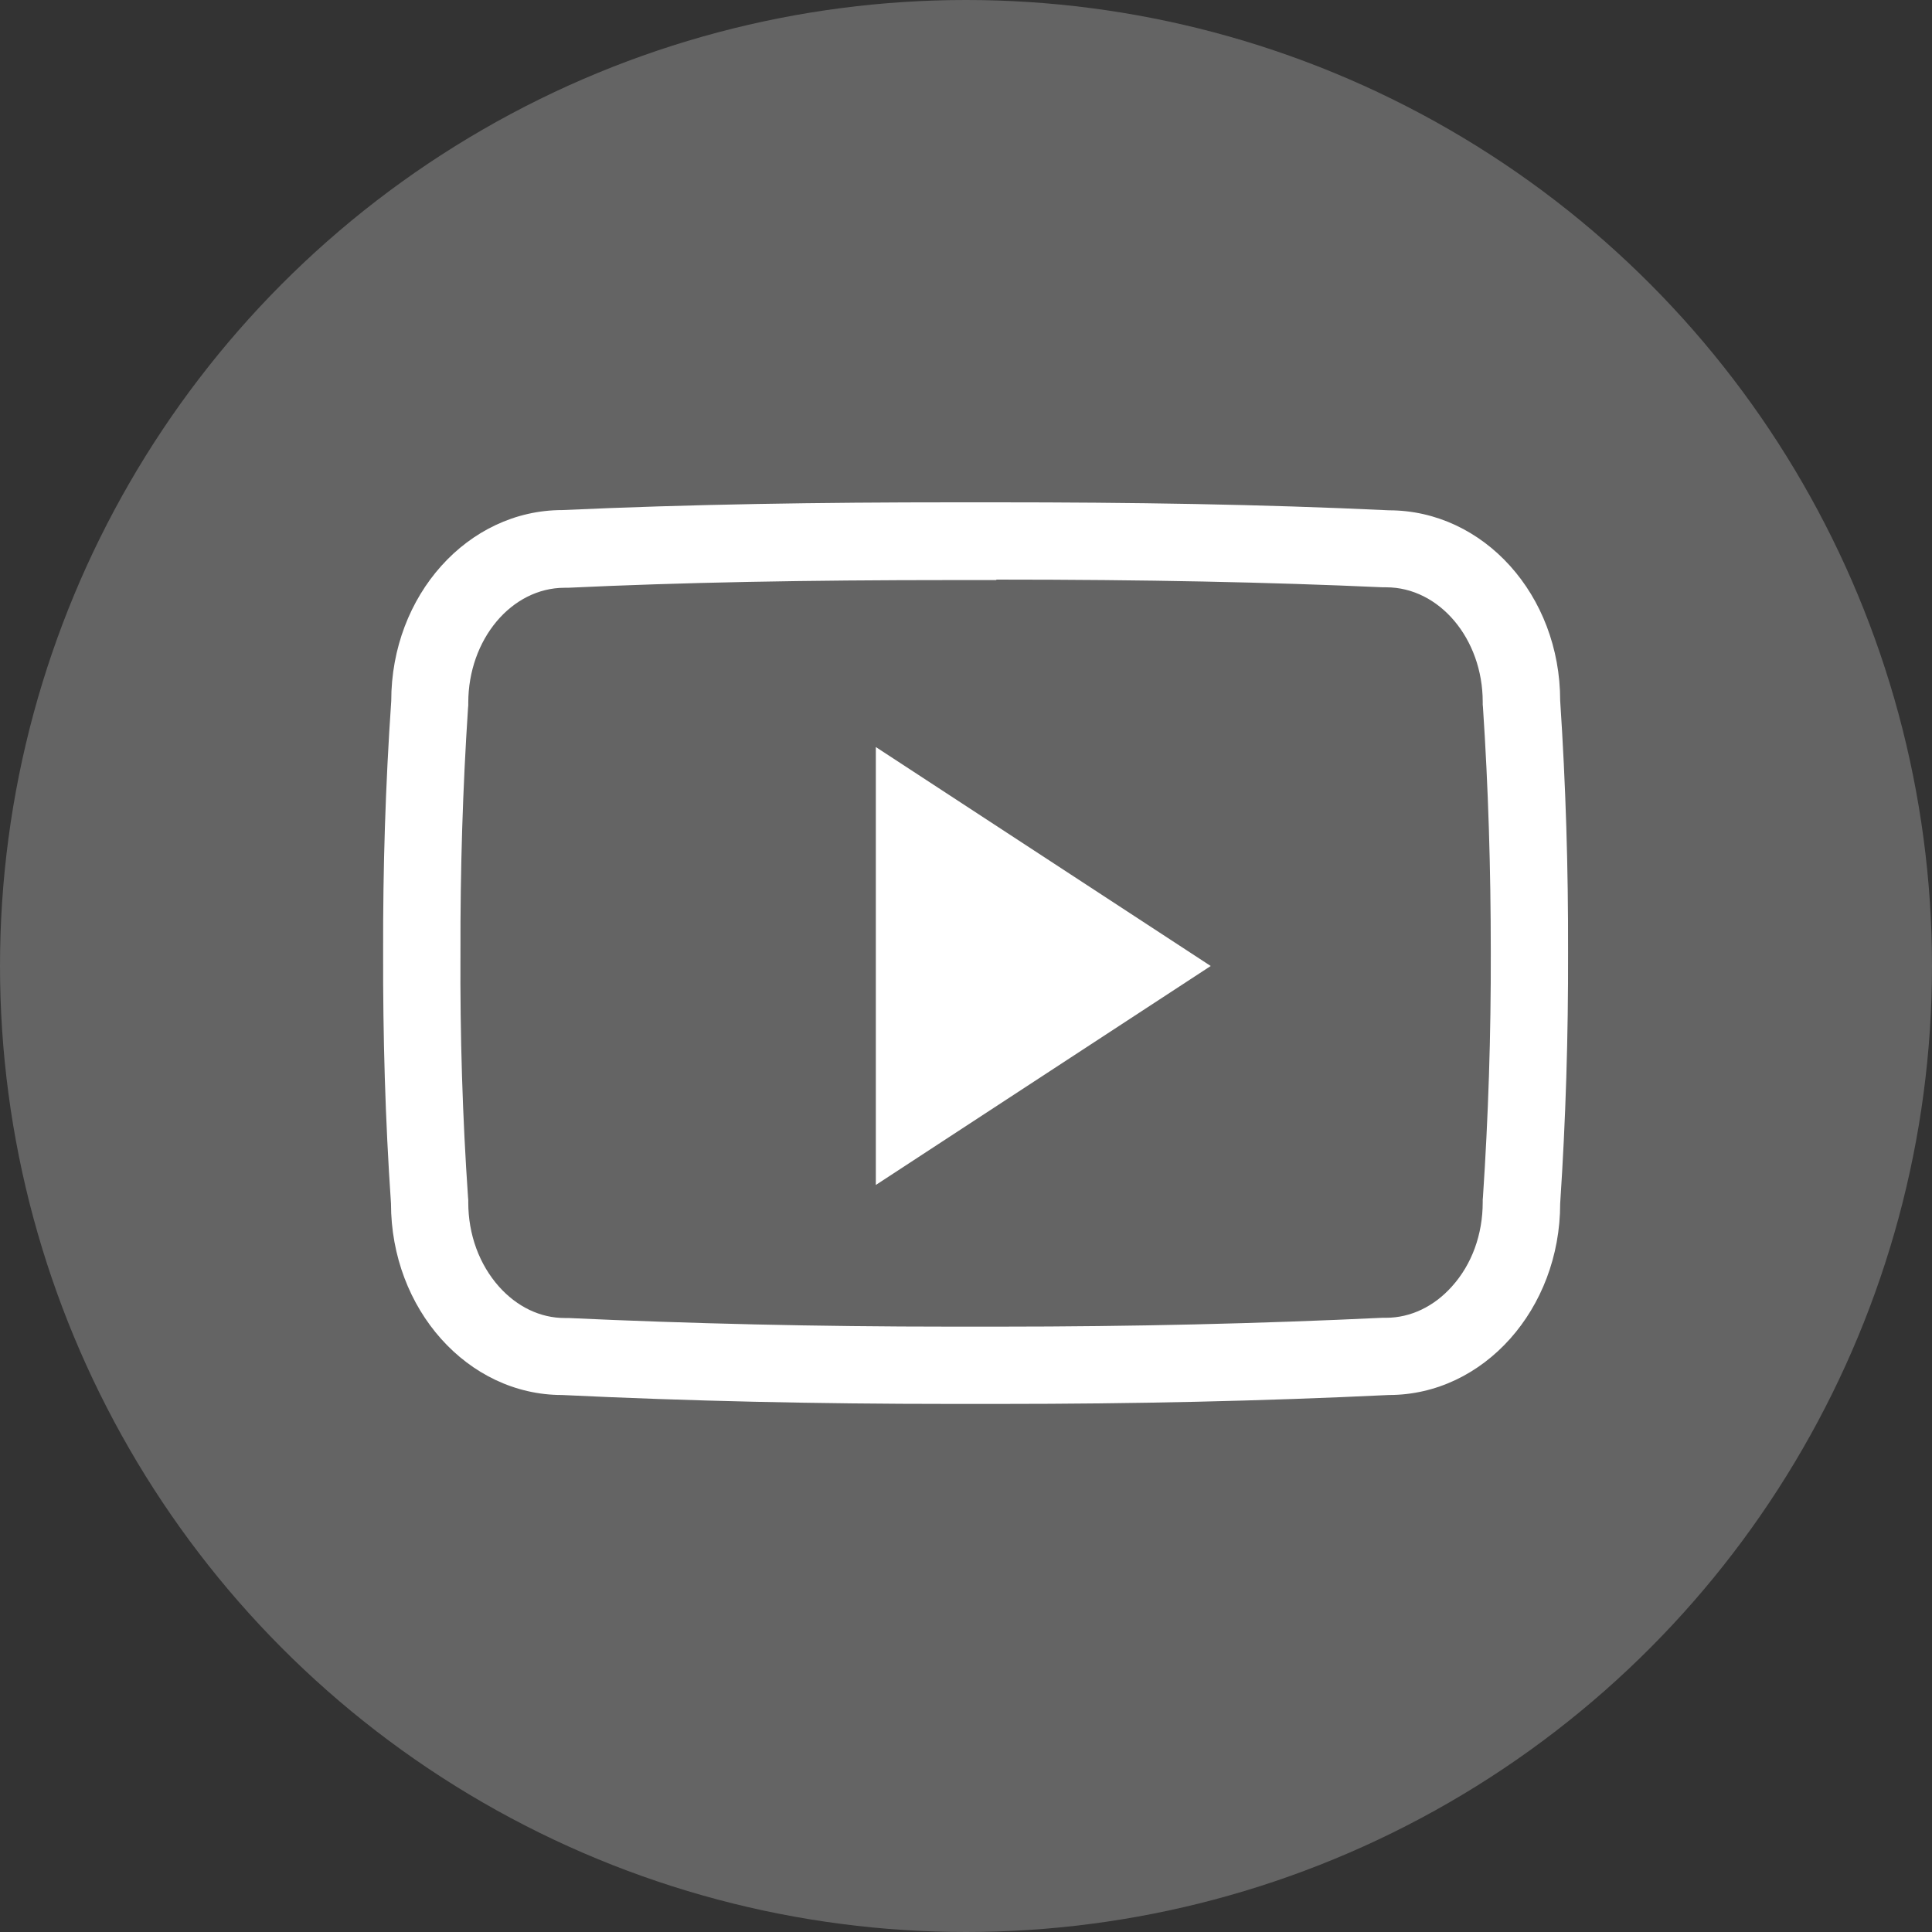 <svg width="75" height="75" viewBox="0 0 75 75" fill="none" xmlns="http://www.w3.org/2000/svg">
<rect x="0" y="0" width="75" height="75" fill="#333333" stroke="none"/>
<circle opacity="0.24" cx="37.5" cy="37.5" r="37.5" fill="white"/>
<path fill-rule="evenodd" clip-rule="evenodd" d="M38.677 22.5C44.507 22.5 49.274 22.6 53.685 22.799H53.747H53.81C55.872 22.799 57.559 24.794 57.559 27.25V27.35L57.568 27.45C57.774 30.532 57.872 33.732 57.872 36.959C57.881 40.187 57.774 43.386 57.568 46.469L57.559 46.569V46.668C57.559 47.919 57.14 49.08 56.363 49.941C55.667 50.72 54.756 51.156 53.81 51.156H53.738H53.667C48.944 51.382 43.953 51.5 38.811 51.5C38.498 51.5 38.177 51.5 37.864 51.5H37.873H37.864C37.543 51.5 37.221 51.5 36.9 51.5C31.74 51.5 26.749 51.382 22.062 51.165H21.99H21.919C20.973 51.165 20.071 50.729 19.374 49.95C18.607 49.089 18.178 47.928 18.178 46.677V46.578L18.169 46.478C17.955 43.386 17.857 40.187 17.875 36.986V36.977V36.968C17.866 33.768 17.964 30.577 18.169 27.486L18.178 27.386V27.287C18.178 24.821 19.857 22.817 21.919 22.817H21.981H22.044C26.463 22.609 31.231 22.518 37.061 22.518H37.864H38.677V22.5ZM38.681 19.5C38.411 19.5 38.142 19.5 37.873 19.5C37.603 19.5 37.333 19.5 37.064 19.5C31.889 19.5 26.804 19.573 21.827 19.801C18.161 19.801 15.188 23.108 15.188 27.209C14.963 30.471 14.864 33.715 14.873 36.968C14.864 40.221 14.954 43.465 15.178 46.718C15.178 50.819 18.152 54.154 21.818 54.154C26.741 54.391 31.763 54.5 36.893 54.5C37.217 54.5 37.549 54.5 37.873 54.5C38.196 54.5 38.519 54.5 38.834 54.5C43.964 54.5 48.986 54.391 53.918 54.154C57.593 54.154 60.566 50.819 60.566 46.718C60.782 43.465 60.881 40.212 60.872 36.959C60.881 33.706 60.782 30.462 60.566 27.2C60.566 23.099 57.593 19.81 53.918 19.81C48.941 19.573 43.865 19.5 38.681 19.5Z" fill="white"/>
<path fill-rule="evenodd" clip-rule="evenodd" d="M34 46V29L47 37.5L34 46Z" fill="white"/>
</svg>
